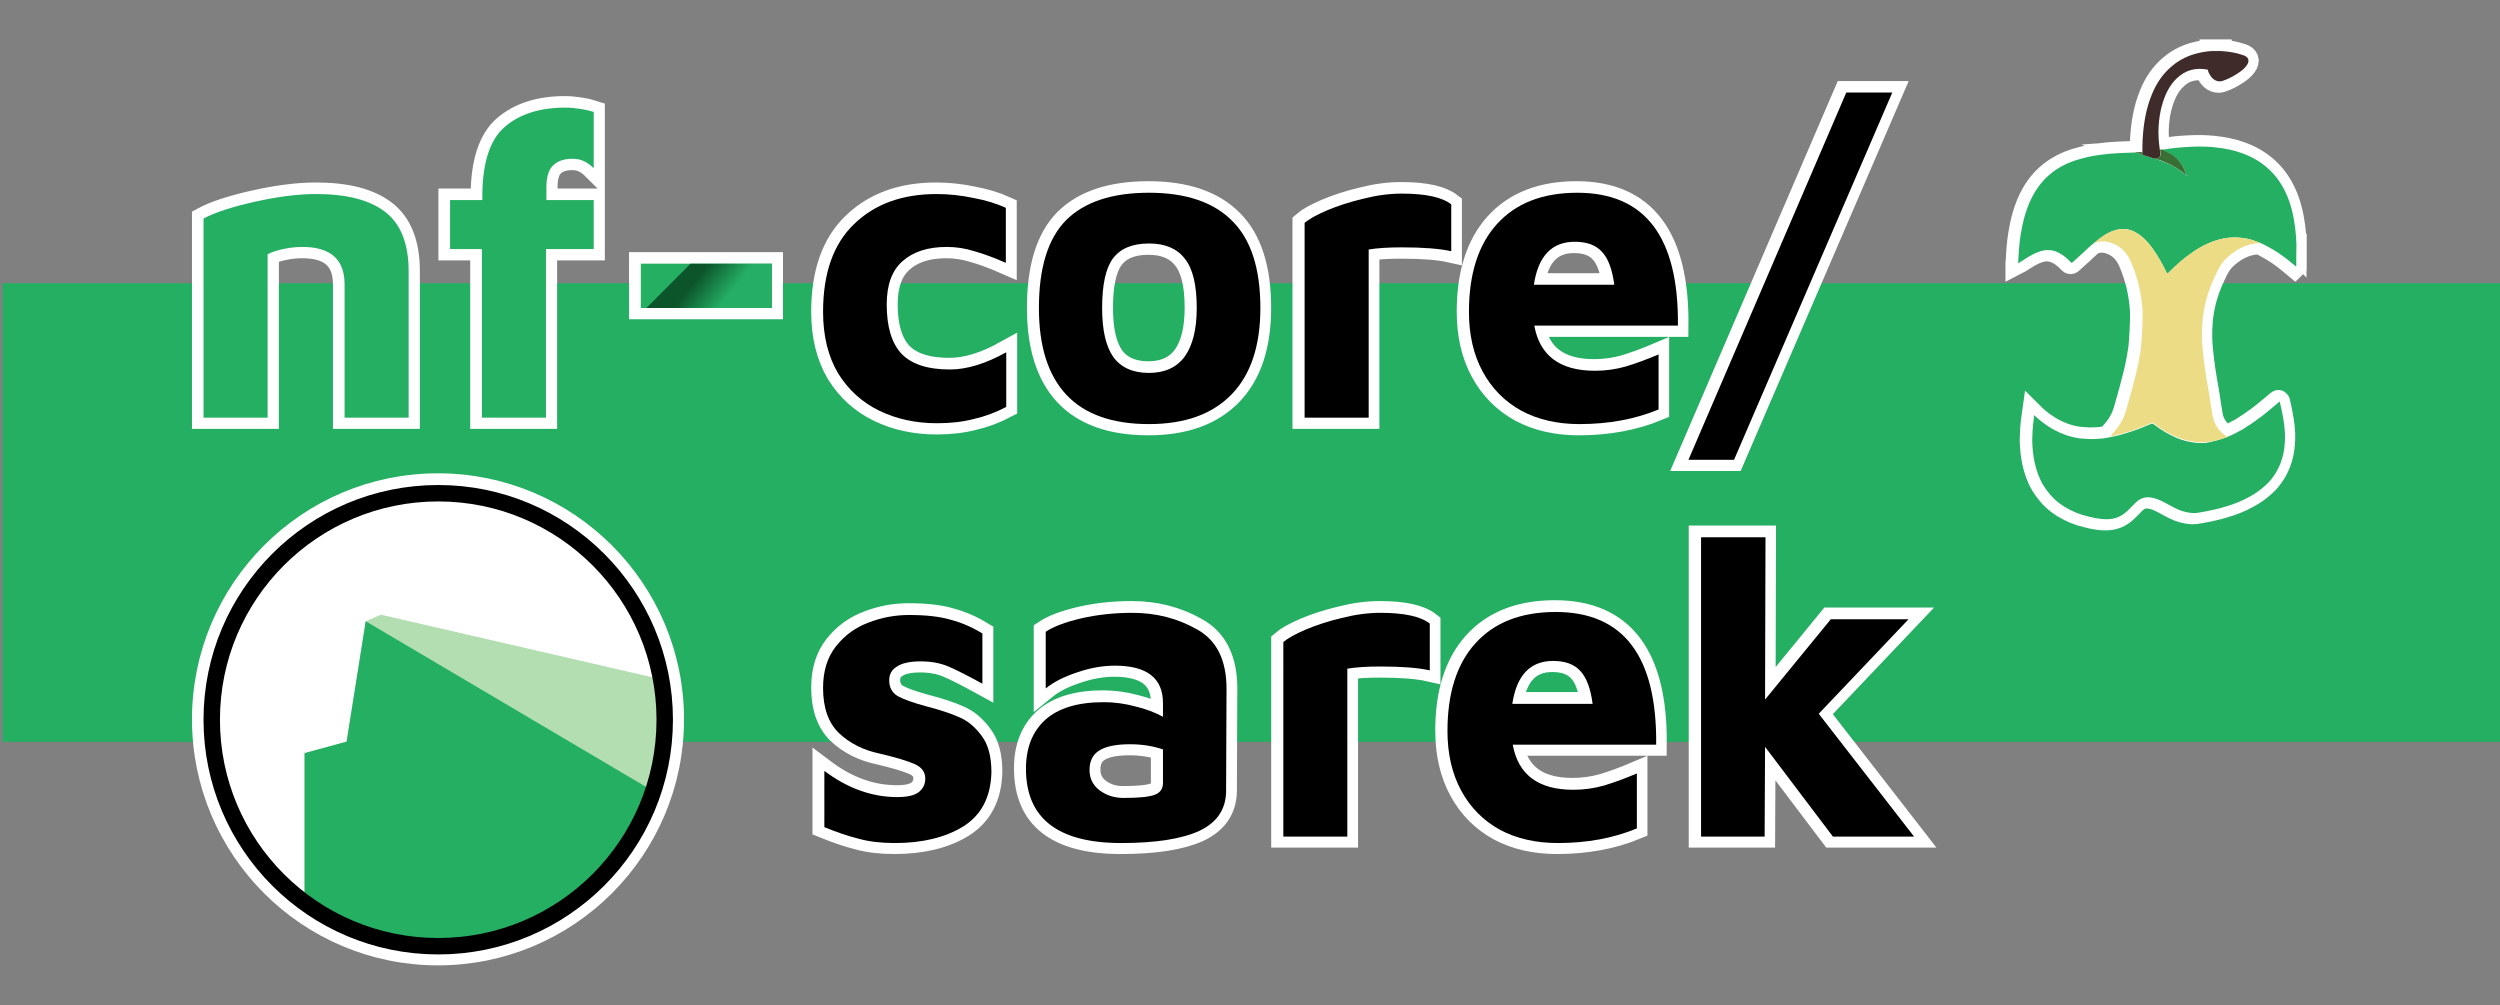<?xml version="1.0" encoding="UTF-8" standalone="no"?>
<!-- Created with Inkscape (http://www.inkscape.org/) -->

<svg
   xmlns:dc="http://purl.org/dc/elements/1.1/"
   xmlns:cc="http://creativecommons.org/ns#"
   xmlns:rdf="http://www.w3.org/1999/02/22-rdf-syntax-ns#"
   xmlns:svg="http://www.w3.org/2000/svg"
   xmlns="http://www.w3.org/2000/svg"
   xmlns:xlink="http://www.w3.org/1999/xlink"
   xmlns:sodipodi="http://sodipodi.sourceforge.net/DTD/sodipodi-0.dtd"
   xmlns:inkscape="http://www.inkscape.org/namespaces/inkscape"
   width="491.343"
   height="197.582"
   viewBox="0 0 460.634 185.233"
   id="svg4924"
   version="1.1"
   inkscape:version="0.92.5 (2060ec1f9f, 2020-04-08)"
   sodipodi:docname="nf-core-sarek_logo.svg"
   inkscape:export-filename="nf-core-sarek_logo_transparent.png"
   inkscape:export-xdpi="100"
   inkscape:export-ydpi="100">
  <rect x="0" y="0" width="460.634" height="185.233" fill="#808080" stroke="none"/>
  <defs
     id="defs4926">
    <clipPath
       clipPathUnits="userSpaceOnUse"
       id="clipPath202">
      <path
         d="M 0,600 H 1500 V 0 H 0 Z"
         id="path204"
         inkscape:connector-curvature="0" />
    </clipPath>
    <clipPath
       clipPathUnits="userSpaceOnUse"
       id="clipPath158">
      <path
         d="M 0,600 H 1500 V 0 H 0 Z"
         id="path160"
         inkscape:connector-curvature="0" />
    </clipPath>
    <clipPath
       clipPathUnits="userSpaceOnUse"
       id="clipPath86">
      <path
         d="M 0,600 H 1500 V 0 H 0 Z"
         id="path88"
         inkscape:connector-curvature="0" />
    </clipPath>
    <clipPath
       clipPathUnits="userSpaceOnUse"
       id="clipPath94">
      <path
         d="M 804.509,211 H 968.795 V 114.019 H 804.509 Z"
         id="path96"
         inkscape:connector-curvature="0" />
    </clipPath>
    <clipPath
       clipPathUnits="userSpaceOnUse"
       id="clipPath110">
      <path
         d="M 804.597,506 H 968.883 V 409.019 H 804.597 Z"
         id="path112"
         inkscape:connector-curvature="0" />
    </clipPath>
    <clipPath
       clipPathUnits="userSpaceOnUse"
       id="clipPath126">
      <path
         d="M 133.598,209 H 297.883 V 112.019 H 133.598 Z"
         id="path128"
         inkscape:connector-curvature="0" />
    </clipPath>
    <clipPath
       clipPathUnits="userSpaceOnUse"
       id="clipPath142">
      <path
         d="M 133.686,504 H 297.972 V 407.019 H 133.686 Z"
         id="path144"
         inkscape:connector-curvature="0" />
    </clipPath>
    <clipPath
       clipPathUnits="userSpaceOnUse"
       id="clipPath54">
      <path
         d="M 0,600 H 1500 V 0 H 0 Z"
         id="path56"
         inkscape:connector-curvature="0" />
    </clipPath>
    <clipPath
       clipPathUnits="userSpaceOnUse"
       id="clipPath30">
      <path
         d="M 0,600 H 1500 V 0 H 0 Z"
         id="path32"
         inkscape:connector-curvature="0" />
    </clipPath>
    <linearGradient
       id="a-3"
       x2="1"
       gradientTransform="matrix(47.349,36.992,-36.992,47.349,344.325,162.188)"
       gradientUnits="userSpaceOnUse">
      <stop
         stop-color="#0c542a"
         offset="0"
         id="stop15-61" />
      <stop
         stop-color="#0c542a"
         offset=".215"
         id="stop17-29" />
      <stop
         stop-color="#25af64"
         offset=".58"
         id="stop19-3" />
      <stop
         stop-color="#25af64"
         offset=".847"
         id="stop21-19" />
      <stop
         stop-color="#25af64"
         offset="1"
         id="stop23-4" />
    </linearGradient>
    <linearGradient
       id="f"
       x2="1"
       gradientTransform="matrix(14.322,11.19,-11.19,14.322,103.391,-43.225)"
       gradientUnits="userSpaceOnUse">
      <stop
         stop-color="#0c542a"
         offset="0"
         id="stop12" />
      <stop
         stop-color="#0c542a"
         offset=".215"
         id="stop14" />
      <stop
         stop-color="#25af64"
         offset=".58"
         id="stop16" />
      <stop
         stop-color="#25af64"
         offset=".847"
         id="stop18" />
      <stop
         stop-color="#25af64"
         offset="1"
         id="stop20" />
    </linearGradient>
    <linearGradient
       inkscape:collect="always"
       xlink:href="#f"
       id="linearGradient297"
       gradientUnits="userSpaceOnUse"
       gradientTransform="matrix(14.322,11.19,-11.19,14.322,103.391,-43.225)"
       x2="1" />
  </defs>
  <sodipodi:namedview
     id="base"
     pagecolor="#ffffff"
     bordercolor="#666666"
     borderopacity="1.0"
     inkscape:pageopacity="0.0"
     inkscape:pageshadow="2"
     inkscape:zoom="1.979899"
     inkscape:cx="228.33617"
     inkscape:cy="123.6635"
     inkscape:document-units="px"
     inkscape:current-layer="layer4"
     showgrid="false"
     fit-margin-top="10"
     fit-margin-left="40"
     fit-margin-right="40"
     fit-margin-bottom="10"
     units="px"
     width="200mm"
     inkscape:window-width="1920"
     inkscape:window-height="1015"
     inkscape:window-x="0"
     inkscape:window-y="0"
     inkscape:window-maximized="1" />
  <g
     inkscape:groupmode="layer"
     id="layer4"
     inkscape:label="Sarek"
     style="display:inline"
     transform="translate(22.063,91.843)">
    <rect
       style="opacity:1;fill:#24af63;fill-opacity:1;stroke:none;stroke-width:19.18;stroke-linecap:round;stroke-linejoin:round;stroke-miterlimit:4;stroke-dasharray:none;stroke-dashoffset:0;stroke-opacity:1"
       id="rect71"
       width="460.251"
       height="84.521"
       x="-21.59"
       y="-39.666" />
    <path
       style="fill:#ffffff;stroke:#ffffff;stroke-width:4.5;stroke-linecap:butt;stroke-linejoin:miter;stroke-miterlimit:10;stroke-dasharray:none;stroke-opacity:1"
       d="M 434.791 10 L 434.791 10.041 C 433.865 10.081 432.98 10.202 432.014 10.443 C 430.121 10.886 428.429 11.691 426.939 12.939 C 425.127 14.429 423.839 16.323 422.953 18.498 C 421.745 21.398 421.261 24.458 421.1 27.559 C 421.06 28.351 421.061 29.104 421.061 29.895 C 420.587 29.895 420.079 29.894 419.529 29.934 C 420.04 30.13 420.55 30.251 421.061 30.406 L 421.061 30.422 C 420.577 30.278 420.093 30.161 419.609 29.975 C 418.562 30.015 417.557 30.055 416.51 30.096 C 413.892 30.217 411.314 30.539 408.777 31.264 C 406.442 31.908 404.306 32.954 402.494 34.605 C 401.125 35.854 400.038 37.384 399.232 39.035 C 398.145 41.25 397.541 43.626 397.139 46.082 C 396.857 47.854 396.737 49.666 396.656 51.438 C 396.656 51.518 396.656 51.599 396.615 51.68 L 396.615 51.76 C 397.018 51.558 397.38 51.277 397.783 51.035 C 398.79 50.391 399.757 49.788 400.885 49.426 C 402.214 48.983 403.502 49.061 404.75 49.746 C 405.596 50.189 406.321 50.834 407.006 51.559 C 407.127 51.679 407.207 51.679 407.328 51.559 C 408.013 50.955 408.657 50.35 409.342 49.746 C 410.067 49.061 410.79 48.338 411.596 47.734 C 411.676 47.775 411.716 47.734 411.797 47.693 C 412.643 47.411 413.528 47.331 414.414 47.572 C 416.428 48.096 417.879 49.385 418.725 51.277 C 420.134 54.459 420.898 57.761 421.1 61.225 C 421.18 62.352 420.938 67.103 420.777 68.352 C 420.536 70.083 420.213 71.775 419.811 73.467 C 419.247 75.762 418.603 78.057 417.959 80.312 C 417.516 82.004 416.71 83.495 415.582 84.783 C 415.3 85.105 415.018 85.426 414.736 85.748 C 414.817 85.748 414.938 85.749 415.059 85.709 C 415.864 85.508 416.669 85.345 417.475 85.104 C 418.401 84.862 419.288 84.541 420.174 84.219 C 421.06 83.897 421.904 83.534 422.75 83.172 C 422.992 83.051 423.154 83.091 423.355 83.252 C 424.765 84.38 426.294 85.305 427.945 85.949 C 429.798 86.674 431.691 87.038 433.664 86.877 C 434.721 86.786 435.756 86.559 436.768 86.23 L 436.766 86.232 C 435.752 86.568 434.71 86.826 433.623 87.037 C 431.65 87.198 429.759 86.836 427.906 86.111 C 426.255 85.427 424.724 84.501 423.314 83.414 C 423.113 83.253 422.953 83.211 422.711 83.332 C 421.865 83.694 420.978 84.057 420.133 84.379 C 419.247 84.701 418.362 84.984 417.436 85.266 C 416.63 85.507 415.825 85.708 415.02 85.869 C 414.939 85.909 414.818 85.91 414.697 85.91 C 413.811 86.152 412.884 86.231 411.998 86.271 C 411.233 86.312 410.468 86.313 409.703 86.232 C 408.777 86.192 407.851 86.031 406.965 85.789 C 405.636 85.427 404.348 84.862 403.18 84.178 C 402.133 83.533 401.126 82.809 400.24 82.004 C 400.119 81.883 399.958 81.763 399.797 81.602 C 399.596 83.011 399.474 84.38 399.434 85.789 C 399.393 86.796 399.434 87.763 399.555 88.77 C 399.635 89.454 399.716 90.179 399.877 90.863 C 400.239 92.434 400.723 93.925 401.568 95.334 C 402.414 96.703 403.42 97.91 404.709 98.877 C 406.078 99.924 407.569 100.648 409.18 101.172 C 410.267 101.494 411.395 101.776 412.562 101.938 C 413.408 102.058 414.213 102.099 415.059 101.979 C 416.307 101.777 417.354 101.173 418.24 100.287 L 419.811 98.717 C 420.535 98.032 421.382 97.669 422.389 97.75 C 423.154 97.79 423.879 98.031 424.604 98.354 C 425.932 98.958 427.101 99.764 428.43 100.287 C 429.316 100.609 430.242 100.809 431.168 100.85 C 431.611 100.85 432.053 100.77 432.496 100.689 C 434.107 100.408 435.719 100.085 437.289 99.602 C 438.94 99.118 440.551 98.514 442.041 97.668 C 443.169 97.064 444.214 96.34 445.141 95.494 C 445.946 94.81 446.591 94.005 447.154 93.119 C 447.597 92.435 447.96 91.708 448.242 90.943 C 448.725 89.695 448.966 88.366 449.047 87.037 C 449.127 85.95 449.088 84.904 448.967 83.816 C 448.846 82.89 448.725 81.963 448.523 81.037 C 448.362 80.353 448.243 79.668 448.082 79.023 C 448.042 78.943 448.041 78.902 447.961 78.982 L 446.51 80.191 C 445.664 80.916 444.82 81.602 443.934 82.246 C 442.887 83.011 441.839 83.735 440.711 84.42 C 439.744 84.943 438.778 85.466 437.771 85.869 C 437.731 85.829 437.65 85.79 437.65 85.83 C 436.16 84.783 435.114 83.413 434.832 81.561 C 434.59 80.272 434.43 78.983 434.229 77.734 C 433.826 75.439 433.423 73.145 433.141 70.85 C 432.98 69.44 432.818 68.07 432.777 66.701 C 432.737 65.574 432.779 64.446 432.859 63.318 C 432.98 61.869 433.222 60.419 433.584 59.01 C 434.027 57.359 434.631 55.747 435.355 54.217 C 435.678 53.452 436.08 52.687 436.523 52.002 C 437.087 51.156 437.812 50.471 438.617 49.867 C 440.268 48.619 442.081 47.814 444.215 47.773 C 444.577 47.854 444.9 48.056 445.223 48.217 C 447.156 49.183 448.887 50.391 450.498 51.76 L 451.223 52.365 C 451.263 52.325 451.262 52.324 451.303 52.324 L 451.303 50.875 L 451.344 50.875 L 451.344 48.258 L 451.344 48.217 L 451.342 48.217 C 451.26 45.855 451.017 43.491 450.416 41.209 C 449.812 38.873 448.845 36.699 447.355 34.807 C 445.624 32.632 443.409 31.142 440.832 30.176 C 439.1 29.531 437.288 29.168 435.436 28.967 C 433.865 28.806 432.254 28.765 430.684 28.846 C 428.831 28.926 426.98 29.088 425.168 29.41 C 425.147 29.431 425.115 29.427 425.084 29.432 C 425.046 29.41 425.003 29.391 424.965 29.369 C 424.804 29.369 424.685 29.41 424.523 29.41 C 424.564 29.652 424.604 29.934 424.645 30.176 C 424.677 30.405 424.622 30.632 424.451 30.818 C 424.575 30.658 424.633 30.448 424.604 30.215 C 424.604 29.933 424.523 29.693 424.482 29.451 C 424.281 28.001 424.16 26.511 424.24 25.021 C 424.321 23.33 424.562 21.718 425.086 20.107 C 425.65 18.336 426.455 16.685 427.824 15.396 C 429.475 13.786 431.489 13.261 433.744 13.664 C 433.865 13.664 433.905 13.705 433.945 13.826 C 434.026 14.189 434.187 14.51 434.389 14.832 C 435.033 15.839 435.999 16.243 437.006 15.84 C 438.013 15.477 438.939 14.993 439.785 14.43 C 440.47 13.987 441.114 13.504 441.557 12.859 C 442.201 11.933 441.96 11.208 440.873 10.846 C 439.504 10.362 438.053 10.122 436.604 10.041 L 436.604 10 L 434.791 10 z M 362.863 18.189 L 331.846 90.365 L 340.805 90.365 L 371.906 18.189 L 362.863 18.189 z M 111.109 21.146 C 106.095 21.146 102.121 22.416 99.191 24.951 C 96.318 27.43 94.853 31.882 94.797 38.305 L 94.797 39.318 L 88.459 39.318 L 88.459 48.953 L 94.713 48.953 L 94.713 82.082 L 107.305 82.082 L 107.305 48.953 L 116.686 48.953 L 116.686 39.318 L 107.391 39.318 L 107.391 36.783 C 107.391 34.755 107.841 33.318 108.742 32.473 C 109.644 31.628 110.883 31.205 112.461 31.205 C 113.419 31.205 114.206 31.373 114.826 31.711 C 115.446 31.993 116.066 32.445 116.686 33.064 L 116.686 21.992 C 116.009 21.767 115.137 21.569 114.066 21.4 C 112.996 21.231 112.011 21.146 111.109 21.146 z M 423.473 31.141 C 423.486 31.141 423.499 31.14 423.512 31.141 C 423.869 31.279 424.203 31.395 424.604 31.504 C 426.094 32.068 427.502 32.752 428.791 33.719 C 429.113 33.96 429.436 34.243 429.758 34.525 C 429.677 34.284 429.596 34.081 429.516 33.84 C 429.382 33.486 429.229 33.153 429.061 32.832 C 429.247 33.176 429.412 33.537 429.557 33.92 C 429.637 34.162 429.718 34.364 429.799 34.605 C 429.477 34.324 429.154 34.042 428.832 33.801 C 427.584 32.794 426.135 32.109 424.645 31.586 C 424.242 31.425 423.879 31.304 423.477 31.143 C 423.475 31.142 423.474 31.141 423.473 31.141 z M 225.822 37.881 C 218.554 37.881 213.118 39.685 209.512 43.291 C 205.962 46.897 204.188 52.643 204.188 60.531 C 204.188 68.081 205.99 73.772 209.596 77.604 C 213.202 81.435 218.61 83.35 225.822 83.35 C 232.865 83.35 238.274 81.407 242.049 77.52 C 245.824 73.632 247.711 67.969 247.711 60.531 C 247.711 52.812 245.881 47.121 242.219 43.459 C 238.556 39.74 233.091 37.881 225.822 37.881 z M 309.998 37.881 C 303.181 37.881 297.914 39.938 294.195 44.051 C 290.533 48.107 288.701 53.854 288.701 61.291 C 288.701 65.798 289.603 69.715 291.406 73.039 C 293.209 76.363 295.744 78.927 299.012 80.73 C 302.28 82.477 306.083 83.35 310.422 83.35 C 316.169 83.35 321.353 82.392 325.973 80.477 L 325.973 69.658 C 323.719 70.616 321.577 71.406 319.549 72.025 C 317.577 72.589 315.55 72.871 313.465 72.871 C 306.591 72.871 302.617 69.912 301.547 63.996 L 329.775 63.996 C 329.944 46.586 323.351 37.881 309.998 37.881 z M 275.504 38.051 C 273.081 38.051 270.547 38.388 267.898 39.064 C 265.307 39.684 262.94 40.444 260.799 41.346 C 258.714 42.247 257.249 43.064 256.404 43.797 L 256.404 82.082 L 268.996 82.082 L 268.996 49.037 C 270.686 48.755 272.856 48.615 275.504 48.615 C 279.73 48.615 282.969 48.868 285.223 49.375 L 285.223 40.164 C 283.42 38.755 280.18 38.051 275.504 38.051 z M 62.143 38.135 C 58.593 38.135 54.564 38.642 50.057 39.656 C 45.549 40.67 42.197 41.768 40 42.951 L 40 82.082 L 52.592 82.082 L 52.592 49.967 C 53.324 49.572 54.339 49.235 55.635 48.953 C 56.931 48.671 58.198 48.529 59.438 48.529 C 64.959 48.529 67.721 50.981 67.721 55.883 L 67.721 82.082 L 80.312 82.082 L 80.312 53.348 C 80.312 47.939 78.793 44.05 75.75 41.684 C 72.707 39.317 68.171 38.135 62.143 38.135 z M 184.076 38.135 C 177.315 38.135 171.906 40.107 167.85 44.051 C 163.793 47.938 161.764 53.685 161.764 61.291 C 161.764 66.024 162.751 70.053 164.723 73.377 C 166.751 76.645 169.455 79.097 172.836 80.73 C 176.217 82.364 179.991 83.182 184.16 83.182 C 186.865 83.182 189.289 82.899 191.43 82.336 C 193.627 81.829 195.739 81.039 197.768 79.969 L 197.768 69.236 C 193.711 71.49 190.02 72.617 186.695 72.617 C 182.301 72.617 179.119 71.575 177.146 69.49 C 175.231 67.406 174.273 64.194 174.273 59.855 C 174.273 55.968 175.316 53.121 177.4 51.318 C 179.485 49.459 182.387 48.529 186.105 48.529 C 187.908 48.529 189.711 48.812 191.514 49.375 C 193.317 49.882 195.374 50.642 197.684 51.656 L 197.684 40.84 C 195.824 39.995 193.683 39.345 191.26 38.895 C 188.837 38.387 186.443 38.135 184.076 38.135 z M 417.107 45.002 C 417.45 44.989 417.785 45.029 418.115 45.09 C 417.456 44.974 416.771 44.995 416.066 45.156 C 416.419 45.066 416.766 45.015 417.107 45.002 z M 420.012 45.84 C 421.22 46.565 422.147 47.613 422.992 48.74 C 422.147 47.613 421.22 46.605 420.012 45.84 z M 309.492 47.516 C 311.859 47.516 313.633 48.163 314.816 49.459 C 316.056 50.755 316.873 52.924 317.268 55.967 L 301.463 55.967 C 302.308 50.332 304.985 47.516 309.492 47.516 z M 225.822 47.854 C 228.977 47.854 231.317 48.84 232.838 50.812 C 234.416 52.728 235.203 55.967 235.203 60.531 C 235.203 64.701 234.416 67.885 232.838 70.082 C 231.26 72.223 228.921 73.293 225.822 73.293 C 222.667 73.293 220.33 72.251 218.809 70.166 C 217.344 68.081 216.611 64.87 216.611 60.531 C 216.611 55.967 217.314 52.728 218.723 50.812 C 220.188 48.84 222.554 47.854 225.822 47.854 z M 125.943 51.826 L 125.943 60.531 L 151.721 60.531 L 151.721 51.826 L 125.943 51.826 z M 86.129 95.324 C 60.672 95.324 40 115.996 40 141.453 C 40 166.91 60.672 187.582 86.129 187.582 C 111.586 187.582 132.258 166.91 132.258 141.453 C 132.258 115.996 111.586 95.324 86.129 95.324 z M 334.324 105.59 L 334.324 164.422 L 346.816 164.422 L 346.9 146.781 L 360.236 164.422 L 376.189 164.422 L 357.451 140.281 L 375.094 121.711 L 359.814 121.711 L 346.9 137.496 L 346.984 105.59 L 334.324 105.59 z M 305.752 120.275 C 298.943 120.275 293.681 122.33 289.967 126.438 C 286.309 130.489 284.48 136.23 284.48 143.658 C 284.48 148.16 285.381 152.071 287.182 155.391 C 288.982 158.711 291.515 161.27 294.779 163.07 C 298.043 164.815 301.841 165.688 306.174 165.688 C 311.914 165.688 317.091 164.732 321.705 162.818 L 321.705 152.014 C 319.454 152.97 317.315 153.758 315.289 154.377 C 313.32 154.94 311.295 155.221 309.213 155.221 C 302.348 155.221 298.38 152.268 297.311 146.359 L 325.504 146.359 C 325.673 128.971 319.088 120.275 305.752 120.275 z M 222.574 120.445 C 218.973 120.445 215.597 120.811 212.445 121.543 C 209.35 122.275 207.043 123.145 205.523 124.158 L 205.523 135.301 C 207.043 134.063 209.069 133.022 211.602 132.178 C 214.19 131.277 216.694 130.828 219.113 130.828 C 225.416 130.828 228.566 133.274 228.566 138.17 L 228.566 140.871 C 227.047 140.027 225.246 139.352 223.164 138.846 C 221.082 138.283 219 138.002 216.918 138.002 C 211.853 138.002 208.028 139.156 205.439 141.463 C 202.907 143.77 201.641 146.978 201.641 151.086 C 201.641 160.821 207.886 165.688 220.379 165.688 C 227.075 165.688 232.167 164.9 235.656 163.324 C 239.145 161.692 240.918 159.104 240.975 155.559 L 241.059 135.385 C 241.059 129.758 239.147 125.875 235.32 123.736 C 231.494 121.542 227.245 120.445 222.574 120.445 z M 271.301 120.445 C 268.881 120.445 266.348 120.784 263.703 121.459 C 261.115 122.078 258.752 122.836 256.613 123.736 C 254.531 124.637 253.067 125.454 252.223 126.186 L 252.223 164.422 L 264.801 164.422 L 264.801 131.418 C 266.489 131.137 268.656 130.996 271.301 130.996 C 275.521 130.996 278.755 131.249 281.006 131.756 L 281.006 122.555 C 279.205 121.148 275.971 120.445 271.301 120.445 z M 178.646 120.867 C 175.889 120.867 173.215 121.374 170.627 122.387 C 168.095 123.343 165.985 124.891 164.297 127.029 C 162.609 129.168 161.764 131.897 161.764 135.217 C 161.764 139.1 162.805 142.054 164.887 144.08 C 167.025 146.106 169.726 147.456 172.99 148.131 C 176.085 148.862 178.337 149.537 179.744 150.156 C 181.151 150.775 181.854 151.733 181.854 153.027 C 181.854 154.153 181.404 155.053 180.504 155.729 C 179.66 156.348 178.28 156.656 176.367 156.656 C 171.359 156.656 166.576 154.94 162.018 151.508 L 162.018 162.564 C 164.494 163.577 166.744 164.337 168.77 164.844 C 170.795 165.406 173.16 165.688 175.861 165.688 C 181.32 165.688 185.82 164.591 189.365 162.396 C 192.91 160.146 194.739 156.599 194.852 151.76 C 194.852 148.665 194.204 146.274 192.91 144.586 C 191.616 142.842 190.153 141.632 188.521 140.957 C 186.89 140.226 184.667 139.493 181.854 138.762 C 179.378 138.086 177.577 137.439 176.451 136.82 C 175.326 136.145 174.764 135.104 174.764 133.697 C 174.764 132.516 175.27 131.615 176.283 130.996 C 177.296 130.321 178.844 129.982 180.926 129.982 C 183.008 129.982 184.836 130.321 186.412 130.996 C 187.988 131.671 190.21 132.797 193.08 134.373 L 193.08 124.496 C 191.054 123.258 188.972 122.358 186.834 121.795 C 184.752 121.176 182.023 120.867 178.646 120.867 z M 305.246 129.898 C 307.61 129.898 309.381 130.546 310.562 131.84 C 311.8 133.134 312.616 135.301 313.01 138.34 L 297.227 138.34 C 298.071 132.713 300.744 129.898 305.246 129.898 z M 222.068 146.273 C 224.432 146.273 226.597 146.612 228.566 147.287 L 228.566 153.871 C 228.566 155.053 228.004 155.84 226.879 156.234 C 225.753 156.628 223.727 156.824 220.801 156.824 C 219 156.824 217.425 156.32 216.074 155.307 C 214.78 154.294 214.133 152.97 214.133 151.338 C 214.133 149.593 214.752 148.329 215.99 147.541 C 217.285 146.697 219.311 146.273 222.068 146.273 z "
       transform="matrix(0.937,0,0,0.937,-22.063,-91.843)"
       id="path73" />
    <g
       id="g359"
       transform="translate(131.25)">
      <path
         inkscape:connector-curvature="0"
         id="path685"
         style="fill:#ffffff;stroke:none;stroke-width:3.018;stroke-linecap:butt;stroke-linejoin:miter;stroke-miterlimit:10;stroke-dasharray:none;stroke-opacity:1"
         d="m -30.826,40.738 c 0,-23.05 -18.686,-41.737 -41.737,-41.737 -23.05,0 -41.737,18.686 -41.737,41.737 0,23.05 18.686,41.737 41.737,41.737 23.051,0 41.737,-18.686 41.737,-41.737 z" />
      <path
         inkscape:connector-curvature="0"
         id="path687"
         d="m -83.137,21.415 -2.787,1.206 -3.522,22.183 -7.747,2.113 v 27.467 l -0.024,0.034 c 6.908,5.065 15.432,8.057 24.654,8.057 18.437,0 34.081,-11.954 39.606,-28.535 l 0.069,0.023 -0.065,-0.038 c 1.379,-4.145 2.127,-8.578 2.127,-13.186 0,-2.53 -0.225,-5.007 -0.656,-7.413 z"
         style="fill:#b3deb2;fill-opacity:1;fill-rule:nonzero;stroke:none;stroke-width:0.721" />
      <path
         d="m -32.889,53.963 -53.036,-31.341 -3.521,22.184 -7.747,2.113 v 27.466 l -0.024,0.034 c 6.908,5.065 15.432,8.056 24.653,8.056 18.437,0 34.081,-11.954 39.605,-28.535"
         style="fill:#24af63;fill-opacity:1;fill-rule:nonzero;stroke:none;stroke-width:0.721"
         id="path689"
         inkscape:connector-curvature="0" />
      <path
         d="m -30.835,40.769 c 0,-23.048 -18.684,-41.733 -41.732,-41.733 -23.048,0 -41.733,18.684 -41.733,41.733 0,23.048 18.684,41.733 41.733,41.733 23.048,0 41.732,-18.684 41.732,-41.733 z"
         style="fill:none;stroke:#000000;stroke-width:3.027;stroke-linecap:butt;stroke-linejoin:miter;stroke-miterlimit:10;stroke-dasharray:none;stroke-opacity:1"
         id="path691"
         inkscape:connector-curvature="0" />
    </g>
    <g
       id="g603"
       transform="translate(-0.768)">
      <path
         d="m 143.573,63.489 q -3.798,0 -6.647,-0.791 -2.849,-0.712 -6.331,-2.137 V 50.195 q 6.41,4.827 13.453,4.827 2.691,0 3.877,-0.87 1.266,-0.95 1.266,-2.532 0,-1.82 -1.978,-2.691 -1.978,-0.87 -6.331,-1.899 -4.59,-0.95 -7.597,-3.798 -2.928,-2.849 -2.928,-8.309 0,-4.669 2.374,-7.676 2.374,-3.007 5.935,-4.352 3.64,-1.424 7.518,-1.424 4.748,0 7.676,0.87 3.007,0.791 5.856,2.532 v 9.259 q -4.036,-2.216 -6.251,-3.165 -2.216,-0.95 -5.144,-0.95 -2.928,0 -4.352,0.95 -1.424,0.87 -1.424,2.532 0,1.978 1.583,2.928 1.583,0.87 5.064,1.82 3.957,1.029 6.251,2.057 2.295,0.95 4.115,3.403 1.82,2.374 1.82,6.726 -0.158,6.805 -5.144,9.971 -4.985,3.086 -12.661,3.086 z"
         style="font-weight:bold;font-size:medium;line-height:0%;font-family:'Maven Pro';fill:#000000;fill-opacity:1;stroke:none;stroke-width:0.308"
         id="path695"
         inkscape:connector-curvature="0" />
      <path
         d="m 187.367,21.074 q 6.568,0 11.949,3.086 5.381,3.007 5.381,10.92 l -0.079,18.913 q -0.079,4.985 -4.985,7.28 -4.906,2.216 -14.323,2.216 -17.567,0 -17.567,-13.69 0,-5.777 3.561,-9.021 3.64,-3.244 10.762,-3.244 2.928,0 5.856,0.791 2.928,0.712 5.065,1.899 v -2.532 q 0,-6.885 -8.863,-6.885 -3.403,0 -7.043,1.266 -3.561,1.187 -5.698,2.928 V 24.556 q 2.137,-1.424 6.489,-2.453 4.431,-1.029 9.496,-1.029 z m -1.662,34.106 q 4.115,0 5.698,-0.554 1.583,-0.554 1.583,-2.216 v -6.172 q -2.77,-0.95 -6.093,-0.95 -3.877,0 -5.698,1.187 -1.741,1.108 -1.741,3.561 0,2.295 1.82,3.719 1.899,1.424 4.431,1.424 z"
         style="font-weight:bold;font-size:medium;line-height:0%;font-family:'Maven Pro';fill:#000000;fill-opacity:1;stroke:none;stroke-width:0.308"
         id="path697"
         inkscape:connector-curvature="0" />
      <path
         d="m 215.164,26.455 q 1.187,-1.029 4.115,-2.295 3.007,-1.266 6.647,-2.137 3.719,-0.95 7.122,-0.95 6.568,0 9.1,1.978 v 8.625 q -3.165,-0.712 -9.1,-0.712 -3.719,0 -6.093,0.396 v 30.941 h -11.791 z"
         style="font-weight:bold;font-size:medium;line-height:0%;font-family:'Maven Pro';fill:#000000;fill-opacity:1;stroke:none;stroke-width:0.308"
         id="path699"
         inkscape:connector-curvature="0" />
      <path
         d="m 265.346,20.916 q 18.754,0 18.517,24.452 h -26.43 q 1.504,8.309 11.158,8.309 2.928,0 5.698,-0.791 2.849,-0.87 6.014,-2.216 v 10.129 q -6.489,2.691 -14.56,2.691 -6.093,0 -10.683,-2.453 -4.59,-2.532 -7.122,-7.201 -2.532,-4.669 -2.532,-10.999 0,-10.446 5.144,-16.143 5.223,-5.777 14.798,-5.777 z m -0.475,9.021 q -6.331,0 -7.518,7.913 h 14.798 q -0.554,-4.273 -2.295,-6.093 -1.662,-1.82 -4.985,-1.82 z"
         style="font-weight:bold;font-size:medium;line-height:0%;font-family:'Maven Pro';fill:#000000;fill-opacity:1;stroke:none;stroke-width:0.308"
         id="path701"
         inkscape:connector-curvature="0" />
      <path
         d="M 316.426,62.302 303.923,45.763 303.844,62.302 H 292.133 V 7.147 h 11.87 l -0.079,29.912 12.107,-14.798 h 14.323 l -16.539,17.409 17.567,22.632 z"
         style="font-weight:bold;font-size:medium;line-height:0%;font-family:'Maven Pro';fill:#000000;fill-opacity:1;stroke:none;stroke-width:0.308"
         id="path703"
         inkscape:connector-curvature="0" />
    </g>
    <g
       id="g821">
      <g
         id="g551">
        <path
           class="st0"
           d="m 401.033,-44.149 v 1.359 c -0.038,0 -0.038,0 -0.075,0.038 l -0.68,-0.566 c -1.51,-1.284 -3.134,-2.416 -4.946,-3.322 -0.302,-0.151 -0.604,-0.34 -0.944,-0.415 -0.038,-0.038 -0.075,-0.076 -0.113,-0.076 -0.68,-0.264 -1.359,-0.491 -2.076,-0.68 -1.548,-0.34 -3.096,-0.378 -4.644,-0.076 -2.001,0.415 -3.775,1.284 -5.474,2.416 -1.661,1.133 -3.171,2.454 -4.568,3.851 -0.264,0.264 -0.264,0.264 -0.415,-0.076 -0.755,-1.548 -1.586,-3.058 -2.605,-4.455 -0.793,-1.057 -1.661,-2.039 -2.794,-2.718 -1.133,-0.717 -2.378,-0.982 -3.7,-0.642 -1.623,0.378 -2.945,1.359 -4.191,2.416 -0.755,0.566 -1.435,1.246 -2.114,1.888 -0.642,0.566 -1.246,1.133 -1.888,1.699 -0.113,0.113 -0.189,0.113 -0.302,0 -0.642,-0.68 -1.321,-1.284 -2.114,-1.699 -1.17,-0.642 -2.378,-0.717 -3.624,-0.302 -1.057,0.34 -1.963,0.906 -2.907,1.51 -0.378,0.227 -0.717,0.491 -1.095,0.68 v -0.076 c 0.038,-0.076 0.038,-0.151 0.038,-0.227 0.075,-1.661 0.189,-3.36 0.453,-5.021 0.378,-2.303 0.944,-4.53 1.963,-6.607 0.755,-1.548 1.774,-2.983 3.058,-4.153 1.699,-1.548 3.7,-2.529 5.89,-3.134 2.378,-0.68 4.795,-0.982 7.249,-1.095 0.982,-0.038 1.925,-0.076 2.907,-0.113 0.491,0.189 0.982,0.302 1.472,0.453 0.717,0.227 1.435,0.453 2.152,0.642 0.378,0.151 0.717,0.264 1.095,0.415 1.397,0.491 2.756,1.133 3.926,2.076 0.302,0.227 0.604,0.491 0.906,0.755 -0.075,-0.227 -0.151,-0.415 -0.227,-0.642 -0.529,-1.397 -1.321,-2.529 -2.605,-3.322 -0.529,-0.34 -1.095,-0.566 -1.661,-0.868 0.038,0 0.113,0 0.151,-0.038 1.699,-0.302 3.436,-0.453 5.172,-0.529 1.472,-0.076 2.983,-0.038 4.455,0.113 1.737,0.189 3.436,0.529 5.059,1.133 2.416,0.906 4.493,2.303 6.116,4.342 1.397,1.774 2.303,3.813 2.869,6.003 0.566,2.152 0.793,4.379 0.868,6.607 -0.038,0.793 -0.038,1.623 -0.038,2.454 z"
           id="path24"
           inkscape:connector-curvature="0"
           style="fill:#24af63;stroke-width:0.378" />
        <path
           class="st4"
           d="m 401.033,-46.64 h 0.038 v 2.492 h -0.038 z"
           id="path26"
           inkscape:connector-curvature="0"
           style="fill:#ecdc86;stroke-width:0.378" />
        <path
           class="st5"
           d="m 387.253,-82.468 v 0.038 h -1.699 v -0.038 z"
           id="path28"
           inkscape:connector-curvature="0"
           style="fill:#a0918f;stroke-width:0.378" />
        <path
           class="st0"
           d="m 388.348,-11.341 c 0.944,-0.378 1.85,-0.868 2.756,-1.359 1.057,-0.642 2.039,-1.321 3.02,-2.039 0.831,-0.604 1.623,-1.246 2.416,-1.925 l 1.359,-1.133 c 0.075,-0.076 0.075,-0.038 0.113,0.038 0.151,0.604 0.264,1.246 0.415,1.888 0.189,0.868 0.302,1.737 0.415,2.605 0.113,1.019 0.151,2.001 0.075,3.02 -0.075,1.246 -0.302,2.492 -0.755,3.662 -0.264,0.717 -0.604,1.397 -1.019,2.039 -0.529,0.831 -1.133,1.586 -1.888,2.227 -0.868,0.793 -1.85,1.472 -2.907,2.039 -1.397,0.793 -2.907,1.359 -4.455,1.812 -1.472,0.453 -2.983,0.755 -4.493,1.019 -0.415,0.076 -0.831,0.151 -1.246,0.151 -0.868,-0.038 -1.737,-0.227 -2.567,-0.529 -1.246,-0.491 -2.341,-1.246 -3.587,-1.812 -0.68,-0.302 -1.359,-0.529 -2.076,-0.566 -0.944,-0.076 -1.737,0.264 -2.416,0.906 l -1.472,1.472 c -0.831,0.831 -1.812,1.397 -2.983,1.586 -0.793,0.113 -1.548,0.076 -2.341,-0.038 -1.095,-0.151 -2.152,-0.415 -3.171,-0.717 -1.51,-0.491 -2.907,-1.17 -4.191,-2.152 -1.208,-0.906 -2.152,-2.039 -2.945,-3.322 -0.793,-1.321 -1.246,-2.718 -1.586,-4.191 -0.151,-0.642 -0.227,-1.321 -0.302,-1.963 -0.113,-0.944 -0.151,-1.85 -0.113,-2.794 0.038,-1.321 0.151,-2.605 0.34,-3.926 0.151,0.151 0.302,0.264 0.415,0.378 0.831,0.755 1.774,1.435 2.756,2.039 1.095,0.642 2.303,1.17 3.549,1.51 0.831,0.227 1.699,0.378 2.567,0.415 0.717,0.076 1.435,0.076 2.152,0.038 0.831,-0.038 1.699,-0.113 2.529,-0.34 0.113,0 0.227,0 0.302,-0.038 0.755,-0.151 1.51,-0.34 2.265,-0.566 0.868,-0.264 1.699,-0.529 2.529,-0.831 0.793,-0.302 1.623,-0.642 2.416,-0.982 0.227,-0.113 0.378,-0.076 0.566,0.076 1.321,1.019 2.756,1.888 4.304,2.529 1.737,0.68 3.511,1.019 5.361,0.868 1.359,-0.264 2.643,-0.604 3.889,-1.095 z"
           id="path30"
           inkscape:connector-curvature="0"
           style="fill:#24af63;stroke-width:0.378" />
        <path
           class="st4"
           d="m 388.348,-11.341 c -1.246,0.491 -2.529,0.831 -3.851,0.944 -1.85,0.151 -3.624,-0.189 -5.361,-0.868 -1.548,-0.604 -2.983,-1.472 -4.304,-2.529 -0.189,-0.151 -0.34,-0.189 -0.566,-0.076 -0.793,0.34 -1.586,0.68 -2.416,0.982 -0.831,0.302 -1.661,0.604 -2.529,0.831 -0.755,0.227 -1.51,0.378 -2.265,0.566 -0.113,0.038 -0.227,0.038 -0.302,0.038 0.264,-0.302 0.529,-0.604 0.793,-0.906 1.057,-1.208 1.812,-2.605 2.227,-4.191 0.604,-2.114 1.208,-4.266 1.737,-6.418 0.378,-1.586 0.68,-3.171 0.906,-4.795 0.151,-1.17 0.378,-5.625 0.302,-6.682 -0.189,-3.247 -0.906,-6.343 -2.227,-9.325 -0.793,-1.774 -2.152,-2.983 -4.04,-3.473 -0.831,-0.227 -1.661,-0.151 -2.454,0.113 -0.075,0.038 -0.113,0.076 -0.189,0.038 1.246,-1.057 2.529,-2.039 4.191,-2.416 1.321,-0.302 2.567,-0.076 3.7,0.642 1.133,0.717 2.001,1.661 2.794,2.718 1.019,1.397 1.85,2.907 2.605,4.455 0.151,0.34 0.151,0.34 0.415,0.076 1.397,-1.435 2.907,-2.756 4.568,-3.851 1.661,-1.133 3.473,-2.001 5.474,-2.416 1.548,-0.302 3.096,-0.264 4.644,0.076 0.717,0.151 1.397,0.378 2.076,0.68 0.038,0.038 0.113,0.038 0.113,0.076 -2.001,0.038 -3.7,0.793 -5.248,1.963 -0.755,0.566 -1.435,1.208 -1.963,2.001 -0.415,0.642 -0.793,1.359 -1.095,2.076 -0.68,1.435 -1.246,2.945 -1.661,4.493 -0.34,1.321 -0.566,2.681 -0.68,4.04 -0.075,1.057 -0.113,2.114 -0.075,3.171 0.038,1.284 0.189,2.567 0.34,3.889 0.264,2.152 0.642,4.304 1.019,6.456 0.189,1.17 0.34,2.378 0.566,3.587 0.264,1.737 1.246,3.02 2.643,4.002 0,-0.038 0.075,0 0.113,0.038 z"
           id="path32-3"
           inkscape:connector-curvature="0"
           style="fill:#ecdc86;stroke-width:0.378" />
        <path
           class="st6"
           d="m 385.554,-82.431 h 1.699 c 1.359,0.076 2.718,0.302 4.002,0.755 1.019,0.34 1.246,1.019 0.642,1.888 -0.415,0.604 -1.019,1.057 -1.661,1.472 -0.793,0.529 -1.661,0.982 -2.605,1.321 -0.944,0.378 -1.85,0 -2.454,-0.944 -0.189,-0.302 -0.34,-0.604 -0.415,-0.944 -0.038,-0.113 -0.075,-0.151 -0.189,-0.151 -2.114,-0.378 -4.002,0.113 -5.55,1.623 -1.284,1.208 -2.039,2.756 -2.567,4.417 -0.491,1.51 -0.717,3.02 -0.793,4.606 -0.075,1.397 0.038,2.794 0.227,4.153 0.038,0.227 0.113,0.453 0.113,0.717 0.038,0.302 -0.075,0.566 -0.302,0.717 -0.264,0.189 -0.566,0.151 -0.868,0.151 -0.717,-0.227 -1.435,-0.453 -2.152,-0.642 v -0.491 c 0,-0.755 0,-1.472 0.038,-2.227 0.151,-2.907 0.604,-5.776 1.737,-8.495 0.831,-2.039 2.039,-3.813 3.738,-5.21 1.397,-1.17 2.983,-1.925 4.757,-2.341 0.906,-0.227 1.737,-0.34 2.605,-0.378 z"
           id="path34"
           inkscape:connector-curvature="0"
           style="fill:#3f2b29;stroke-width:0.378" />
        <path
           class="st7"
           d="m 374.87,-62.686 c 0.302,0 0.604,0.038 0.868,-0.151 0.264,-0.189 0.34,-0.453 0.302,-0.717 -0.038,-0.227 -0.075,-0.491 -0.113,-0.717 0.151,0 0.264,-0.038 0.415,-0.038 0.529,0.302 1.095,0.566 1.661,0.868 1.284,0.793 2.076,1.925 2.605,3.322 0.075,0.227 0.151,0.415 0.227,0.642 -0.302,-0.264 -0.604,-0.529 -0.906,-0.755 -1.208,-0.906 -2.529,-1.548 -3.926,-2.076 -0.415,-0.113 -0.755,-0.227 -1.133,-0.378 z"
           id="path36"
           inkscape:connector-curvature="0"
           style="fill:#396e35;stroke-width:0.378" />
        <path
           class="st7"
           d="m 372.718,-63.818 v 0.491 c -0.491,-0.151 -0.982,-0.264 -1.472,-0.453 0.529,-0.038 1.019,-0.038 1.472,-0.038 z"
           id="path38"
           inkscape:connector-curvature="0"
           style="fill:#396e35;stroke-width:0.378" />
      </g>
      <g
         id="g596">
        <path
           inkscape:connector-curvature="0"
           id="path569"
           style="font-weight:bold;font-size:medium;line-height:0%;font-family:'Maven Pro';fill:#000000;fill-opacity:1;stroke:none;stroke-width:0.378"
           d="m 150.587,-13.861 q -5.863,0 -10.617,-2.298 -4.754,-2.298 -7.606,-6.893 -2.773,-4.675 -2.773,-11.33 0,-10.696 5.705,-16.163 5.705,-5.546 15.213,-5.546 3.328,0 6.735,0.713 3.407,0.634 6.022,1.822 v 10.142 q -3.249,-1.426 -5.784,-2.139 -2.535,-0.792 -5.071,-0.792 -5.229,0 -8.161,2.615 -2.932,2.535 -2.932,8.002 0,6.101 2.694,9.032 2.773,2.932 8.953,2.932 4.675,0 10.379,-3.169 v 10.063 q -2.852,1.505 -5.942,2.219 -3.011,0.792 -6.814,0.792 z" />
        <path
           inkscape:connector-curvature="0"
           id="path571"
           style="font-weight:bold;font-size:medium;line-height:0%;font-family:'Maven Pro';fill:#000000;fill-opacity:1;stroke:none;stroke-width:0.378"
           d="m 189.645,-13.703 q -10.142,0 -15.213,-5.388 -5.071,-5.388 -5.071,-16.005 0,-11.093 4.992,-16.163 5.071,-5.071 15.292,-5.071 10.221,0 15.371,5.229 5.15,5.15 5.15,16.005 0,10.459 -5.309,15.926 -5.309,5.467 -15.213,5.467 z m 0,-9.429 q 4.358,0 6.576,-3.011 2.219,-3.09 2.219,-8.953 0,-6.418 -2.219,-9.112 -2.139,-2.773 -6.576,-2.773 -4.595,0 -6.656,2.773 -1.981,2.694 -1.981,9.112 0,6.101 2.06,9.032 2.139,2.932 6.576,2.932 z" />
        <path
           inkscape:connector-curvature="0"
           id="path573"
           style="font-weight:bold;font-size:medium;line-height:0%;font-family:'Maven Pro';fill:#000000;fill-opacity:1;stroke:none;stroke-width:0.378"
           d="m 218.315,-50.783 q 1.188,-1.03 4.12,-2.298 3.011,-1.268 6.656,-2.139 3.724,-0.951 7.131,-0.951 6.576,0 9.112,1.981 v 8.636 q -3.169,-0.713 -9.112,-0.713 -3.724,0 -6.101,0.396 v 30.98 h -11.806 z" />
        <path
           inkscape:connector-curvature="0"
           id="path575"
           style="font-weight:bold;font-size:medium;line-height:0%;font-family:'Maven Pro';fill:#000000;fill-opacity:1;stroke:none;stroke-width:0.378"
           d="m 268.561,-56.33 q 18.778,0 18.54,24.483 H 260.637 q 1.505,8.319 11.172,8.319 2.932,0 5.705,-0.792 2.852,-0.872 6.022,-2.219 v 10.142 q -6.497,2.694 -14.579,2.694 -6.101,0 -10.696,-2.456 -4.595,-2.535 -7.131,-7.21 -2.535,-4.675 -2.535,-11.013 0,-10.459 5.15,-16.163 5.229,-5.784 14.816,-5.784 z m -0.475,9.032 q -6.339,0 -7.527,7.923 h 14.816 q -0.555,-4.279 -2.298,-6.101 -1.664,-1.822 -4.992,-1.822 z" />
        <path
           inkscape:connector-curvature="0"
           id="path577"
           style="font-weight:bold;font-size:medium;line-height:0%;font-family:'Maven Pro';fill:#000000;fill-opacity:1;stroke:none;stroke-width:0.378"
           d="m 318.121,-74.791 h 8.478 l -29.158,67.664 h -8.399 z" />
      </g>
      <g
         id="g589">
        <path
           inkscape:connector-curvature="0"
           id="path559"
           style="font-weight:bold;font-size:79.232px;line-height:0%;font-family:'Maven Pro';fill:#24af63;fill-opacity:1;stroke:none;stroke-width:0.378"
           d="m 15.437,-51.576 q 3.09,-1.664 9.429,-3.09 6.339,-1.426 11.33,-1.426 8.478,0 12.756,3.328 4.279,3.328 4.279,10.934 v 26.939 h -11.806 v -24.562 q 0,-6.893 -7.765,-6.893 -1.743,0 -3.565,0.396 -1.822,0.396 -2.852,0.951 v 30.108 H 15.437 Z" />
        <path
           inkscape:connector-curvature="0"
           id="path561"
           style="font-weight:bold;font-size:79.232px;line-height:0%;font-family:'Maven Pro';fill:#24af63;fill-opacity:1;stroke:none;stroke-width:0.378"
           d="m 66.73,-45.95 h -5.863 v -9.032 h 5.942 v -0.951 q 0.079,-9.032 4.12,-12.519 4.12,-3.565 11.172,-3.565 1.268,0 2.773,0.238 1.505,0.238 2.456,0.555 v 10.379 q -0.872,-0.872 -1.743,-1.268 -0.872,-0.475 -2.219,-0.475 -2.219,0 -3.486,1.188 -1.268,1.188 -1.268,4.041 v 2.377 h 8.716 v 9.032 h -8.795 v 31.059 H 66.73 Z" />
        <path
           inkscape:connector-curvature="0"
           id="path563"
           style="font-weight:bold;font-size:79.232px;line-height:0%;font-family:'Maven Pro';fill:#24af63;fill-opacity:1;stroke:none;stroke-width:0.378"
           d="m 96.009,-43.256 h 24.166 v 8.161 H 96.009 Z" />
        <path
           d="m 105.172,-43.255 -8.129,8.161 h 23.064 v -8.161 z"
           id="path67"
           inkscape:connector-curvature="0"
           style="display:inline;fill:url(#linearGradient297);stroke-width:0.378" />
      </g>
    </g>
  </g>
</svg>
